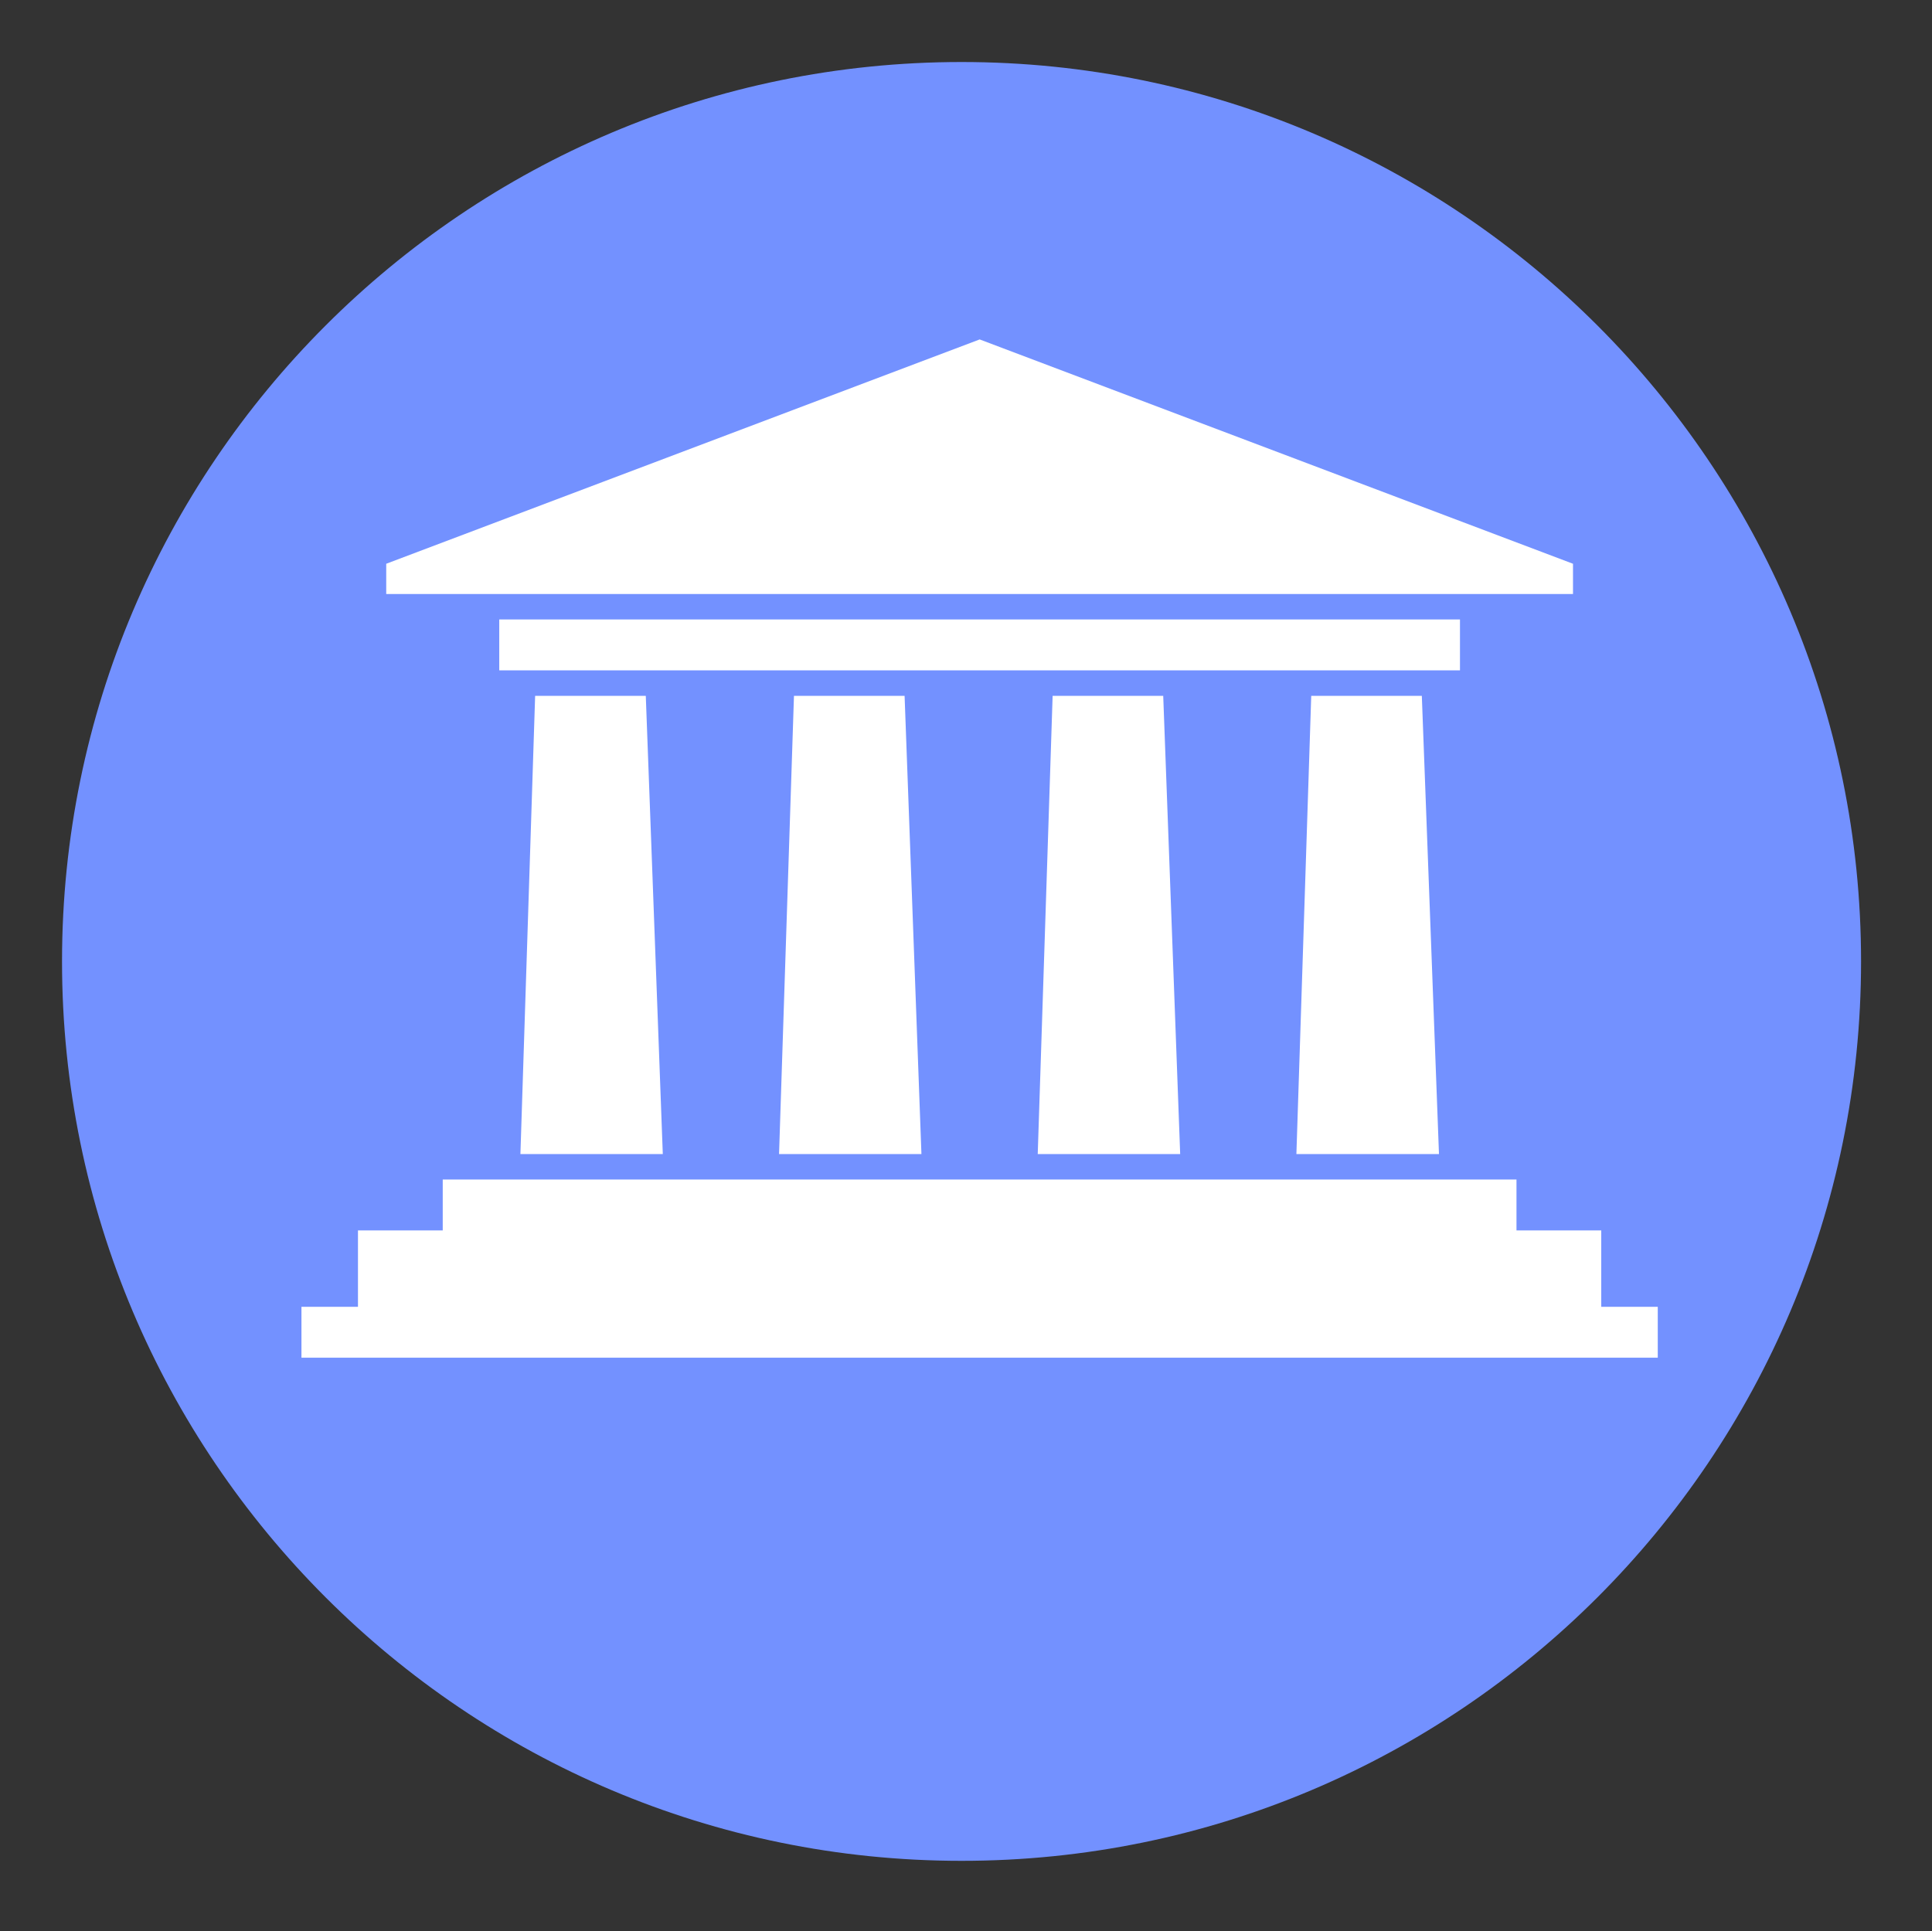 <?xml version="1.0" encoding="utf-8"?>
<svg id="master-artboard" viewBox="0 0 24.7 24.691" xmlns="http://www.w3.org/2000/svg" width="24.7px" height="24.691px" version="1.1" style="shape-rendering:geometricPrecision; text-rendering:geometricPrecision; image-rendering:optimizeQuality; fill-rule:evenodd; clip-rule:evenodd"><rect x="0" y="0" width="24.7" height="24.691" fill="#333333" stroke="none"/><rect id="ee-background" x="0" y="0" width="24.7" height="24.691" style="fill: white; fill-opacity: 0; pointer-events: none;" transform="matrix(1, 0, 0, 1, 0, 4)"/><g transform="matrix(0.23, 0, 0, 0.23, -137.667, -9.787)"><g id="Layer_2" transform="matrix(1, 0, 0, 1, 0, 0)">
	<g id="Layer_1-2">
		<path class="st0" d="M652,46c27.6,0,50,22.4,50,50s-22.4,50-50,50s-50-22.4-50-50S624.4,46,652,46z" style="fill: rgb(115, 145, 255);"/>
	</g>
</g></g><g transform="matrix(0.289, 0, 0, 0.217, 3.565, 3.255)"><path d="M9.27 19h3.916l.602 18h-5.039l.521-18zm-3.27 19h38v2h3v3h2v2h-48v-2h2v-3h3v-2zm40-24.188l-20.998-8.812-21.002 8.812v1.188h42v-1.188zm-38 2.188h34v2h-34v-2zm28.736 3h3.914l.607 18h-5.046l.525-18zm-9.152 0h3.914l.6 18h-5.041l.527-18zm-9.154 0h3.915l.596 18h-5.039l.528-18z" transform="matrix(1.25, 0, 0, 1.5, -0.25, -2.5)" style="fill: rgb(255, 255, 255);"/></g></svg>